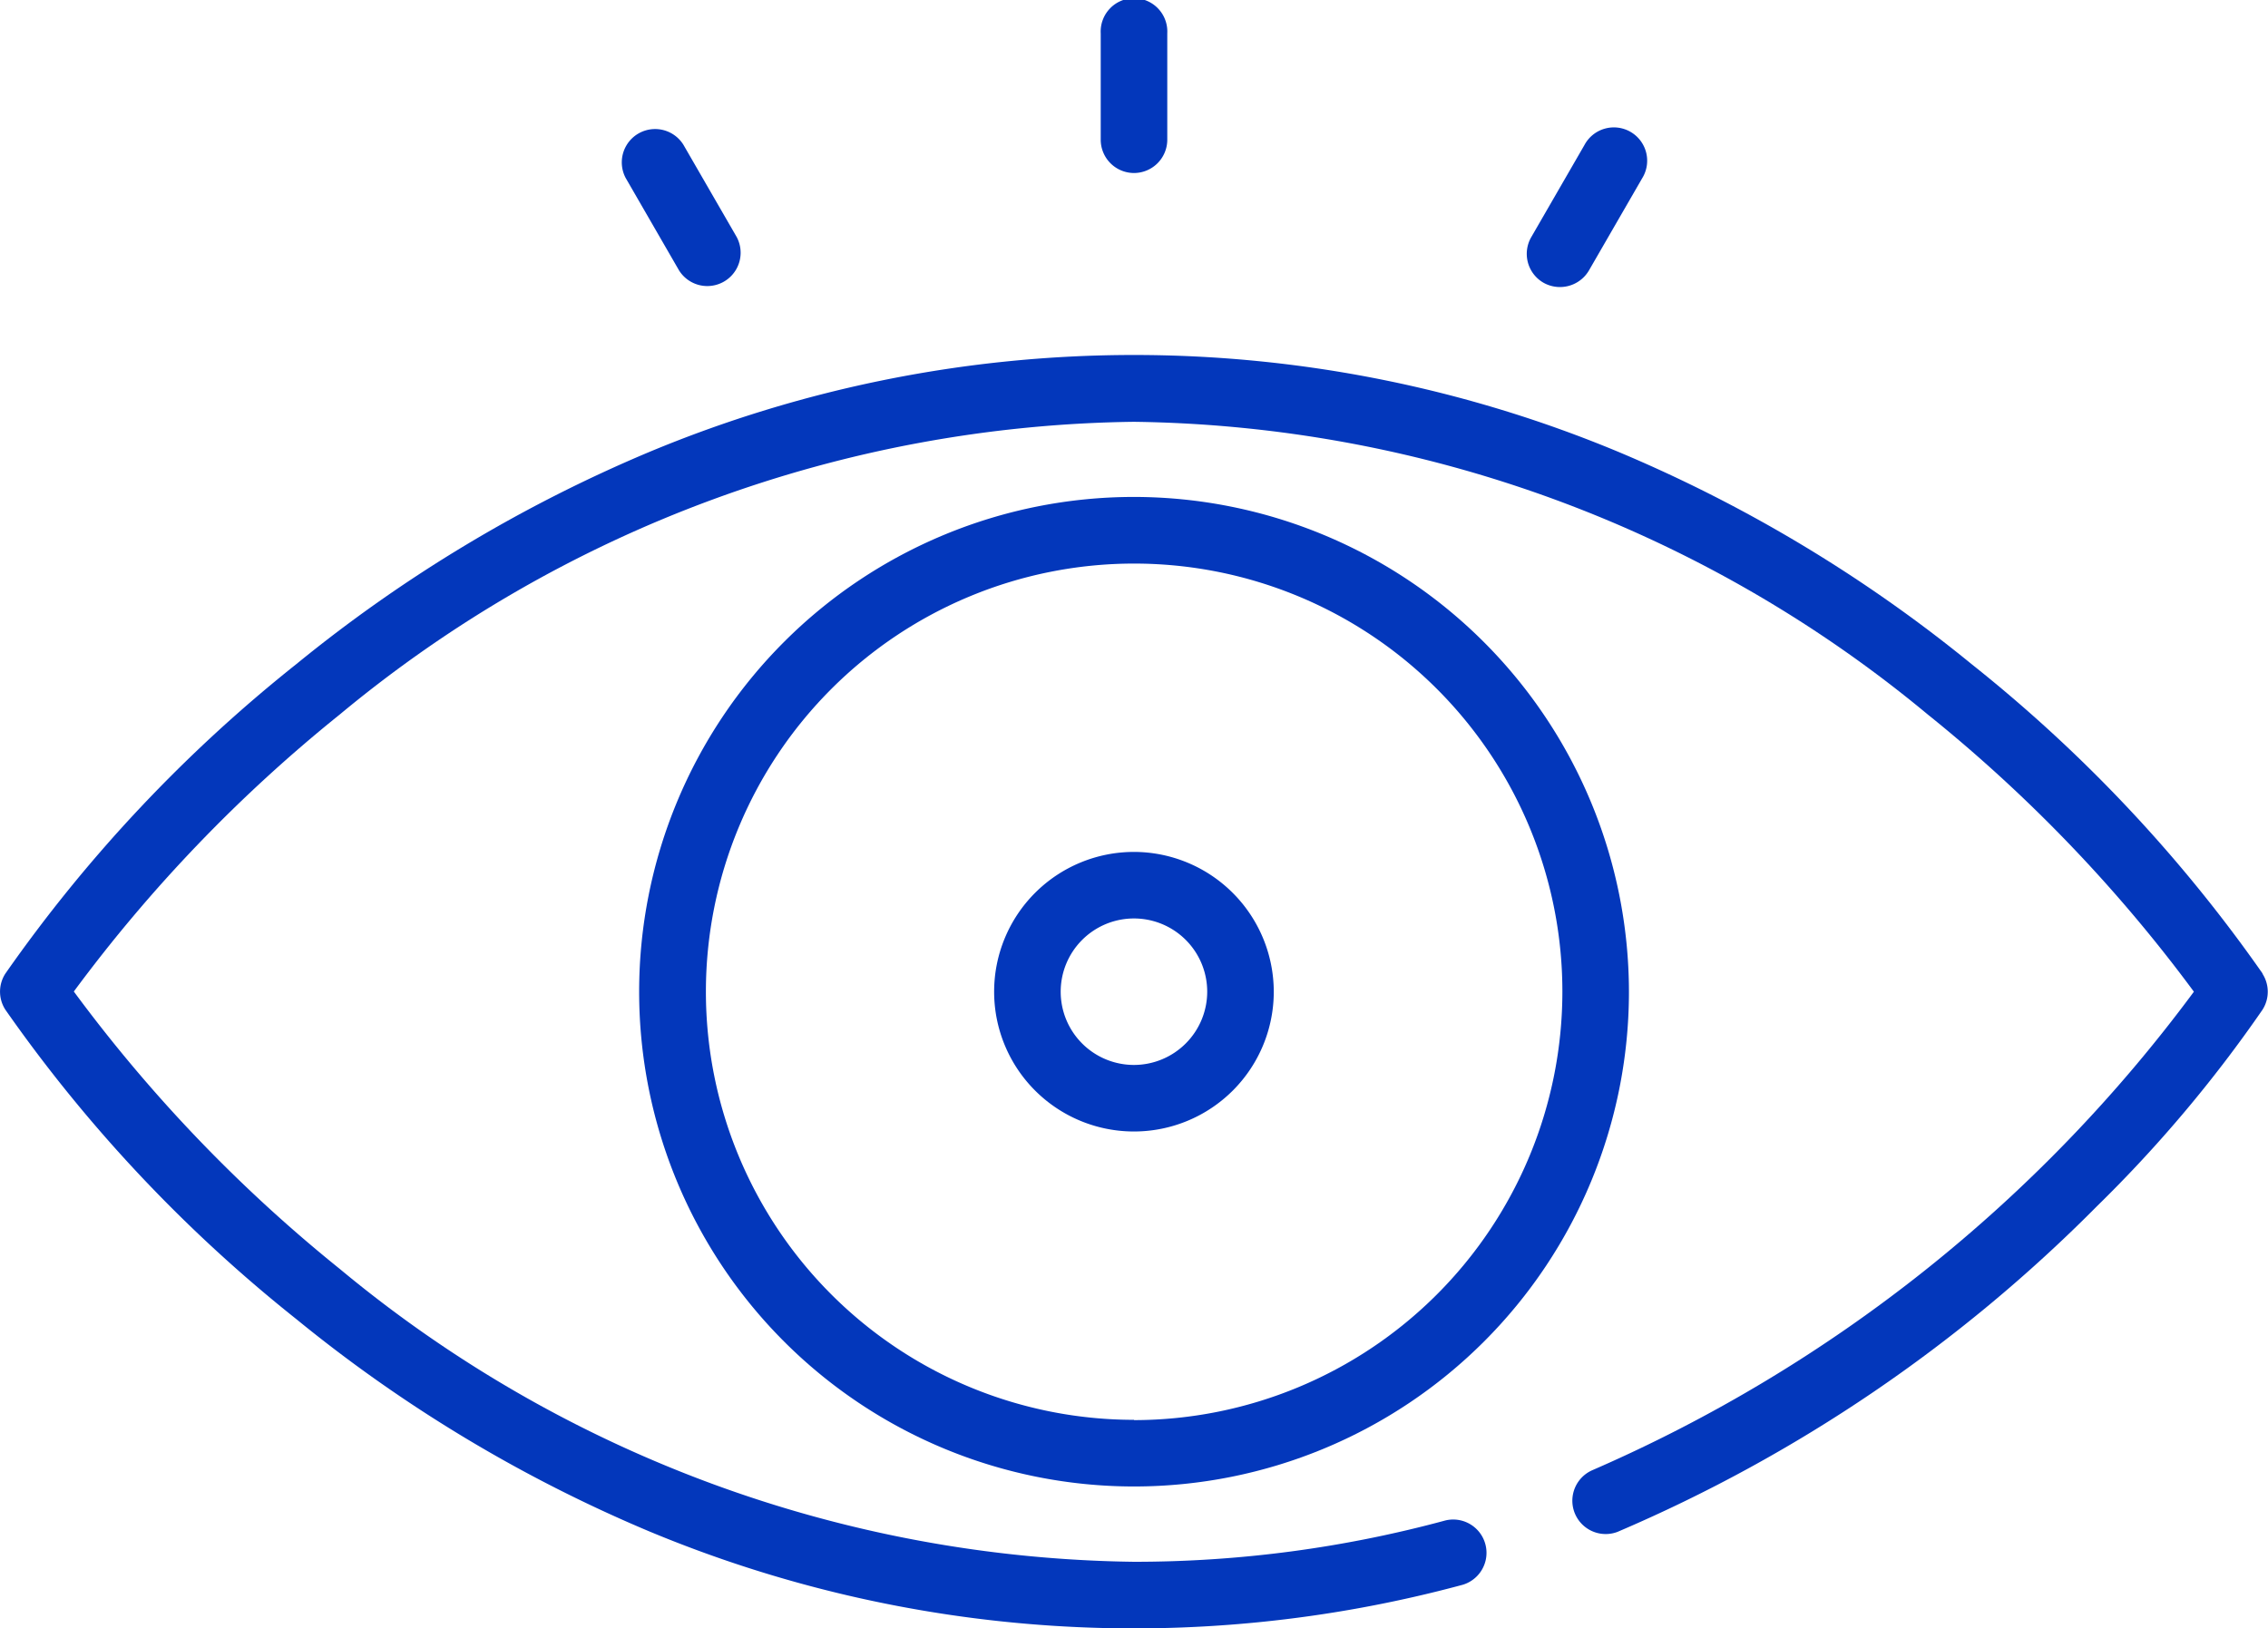 <svg xmlns="http://www.w3.org/2000/svg" width="24.023" height="17.253" viewBox="0 0 24.023 17.253">
  <g id="preview" transform="translate(0 0)">
    <path id="Path_593" data-name="Path 593" d="M23.966,86.71a15.617,15.617,0,0,0-3.083-3.279,15.243,15.243,0,0,0-3.742-2.249,13.338,13.338,0,0,0-10.26,0,15.243,15.243,0,0,0-3.742,2.249A15.607,15.607,0,0,0,.057,86.71a.352.352,0,0,0,0,.383,15.606,15.606,0,0,0,3.083,3.279,15.249,15.249,0,0,0,3.742,2.25,13.342,13.342,0,0,0,8.613.563.353.353,0,0,0-.185-.681,12.59,12.59,0,0,1-3.3.438A13.421,13.421,0,0,1,3.6,89.84,15.844,15.844,0,0,1,.782,86.9,15.844,15.844,0,0,1,3.6,83.964a13.421,13.421,0,0,1,8.409-3.1,13.422,13.422,0,0,1,8.409,3.1,15.844,15.844,0,0,1,2.82,2.938,15.708,15.708,0,0,1-6.375,5.071.353.353,0,0,0,.27.652,15.985,15.985,0,0,0,5.077-3.449,14.128,14.128,0,0,0,1.754-2.082.353.353,0,0,0,0-.383Zm0,0" transform="translate(0 -76.395)" fill="#0337bb"/>
    <path id="Path_594" data-name="Path 594" d="M149.523,112.219a5.242,5.242,0,1,0,5.242,5.242,5.248,5.248,0,0,0-5.242-5.242Zm0,9.778a4.536,4.536,0,1,1,4.537-4.536A4.542,4.542,0,0,1,149.523,122Zm0,0" transform="translate(-137.511 -106.954)" fill="#0337bb"/>
    <path id="Path_595" data-name="Path 595" d="M225.918,192.375a1.481,1.481,0,1,0,1.481,1.481A1.483,1.483,0,0,0,225.918,192.375Zm0,2.257a.776.776,0,1,1,.776-.776A.777.777,0,0,1,225.918,194.632Zm0,0" transform="translate(-213.907 -183.349)" fill="#0337bb"/>
    <path id="Path_596" data-name="Path 596" d="M248.837,1.833a.353.353,0,0,0,.353-.353V.353a.353.353,0,1,0-.705,0V1.481A.353.353,0,0,0,248.837,1.833Zm0,0" transform="translate(-236.826)" fill="#0337bb"/>
    <path id="Path_597" data-name="Path 597" d="M140.885,30.5a.353.353,0,0,0,.611-.353l-.564-.977a.353.353,0,0,0-.611.353Zm0,0" transform="translate(-133.693 -27.636)" fill="#0337bb"/>
    <path id="Path_598" data-name="Path 598" d="M344.849,30.631a.356.356,0,0,0,.482-.129l.564-.977a.353.353,0,1,0-.611-.353l-.564.977a.353.353,0,0,0,.129.482Zm0,0" transform="translate(-328.501 -27.636)" fill="#0337bb"/>
  </g>
</svg>
